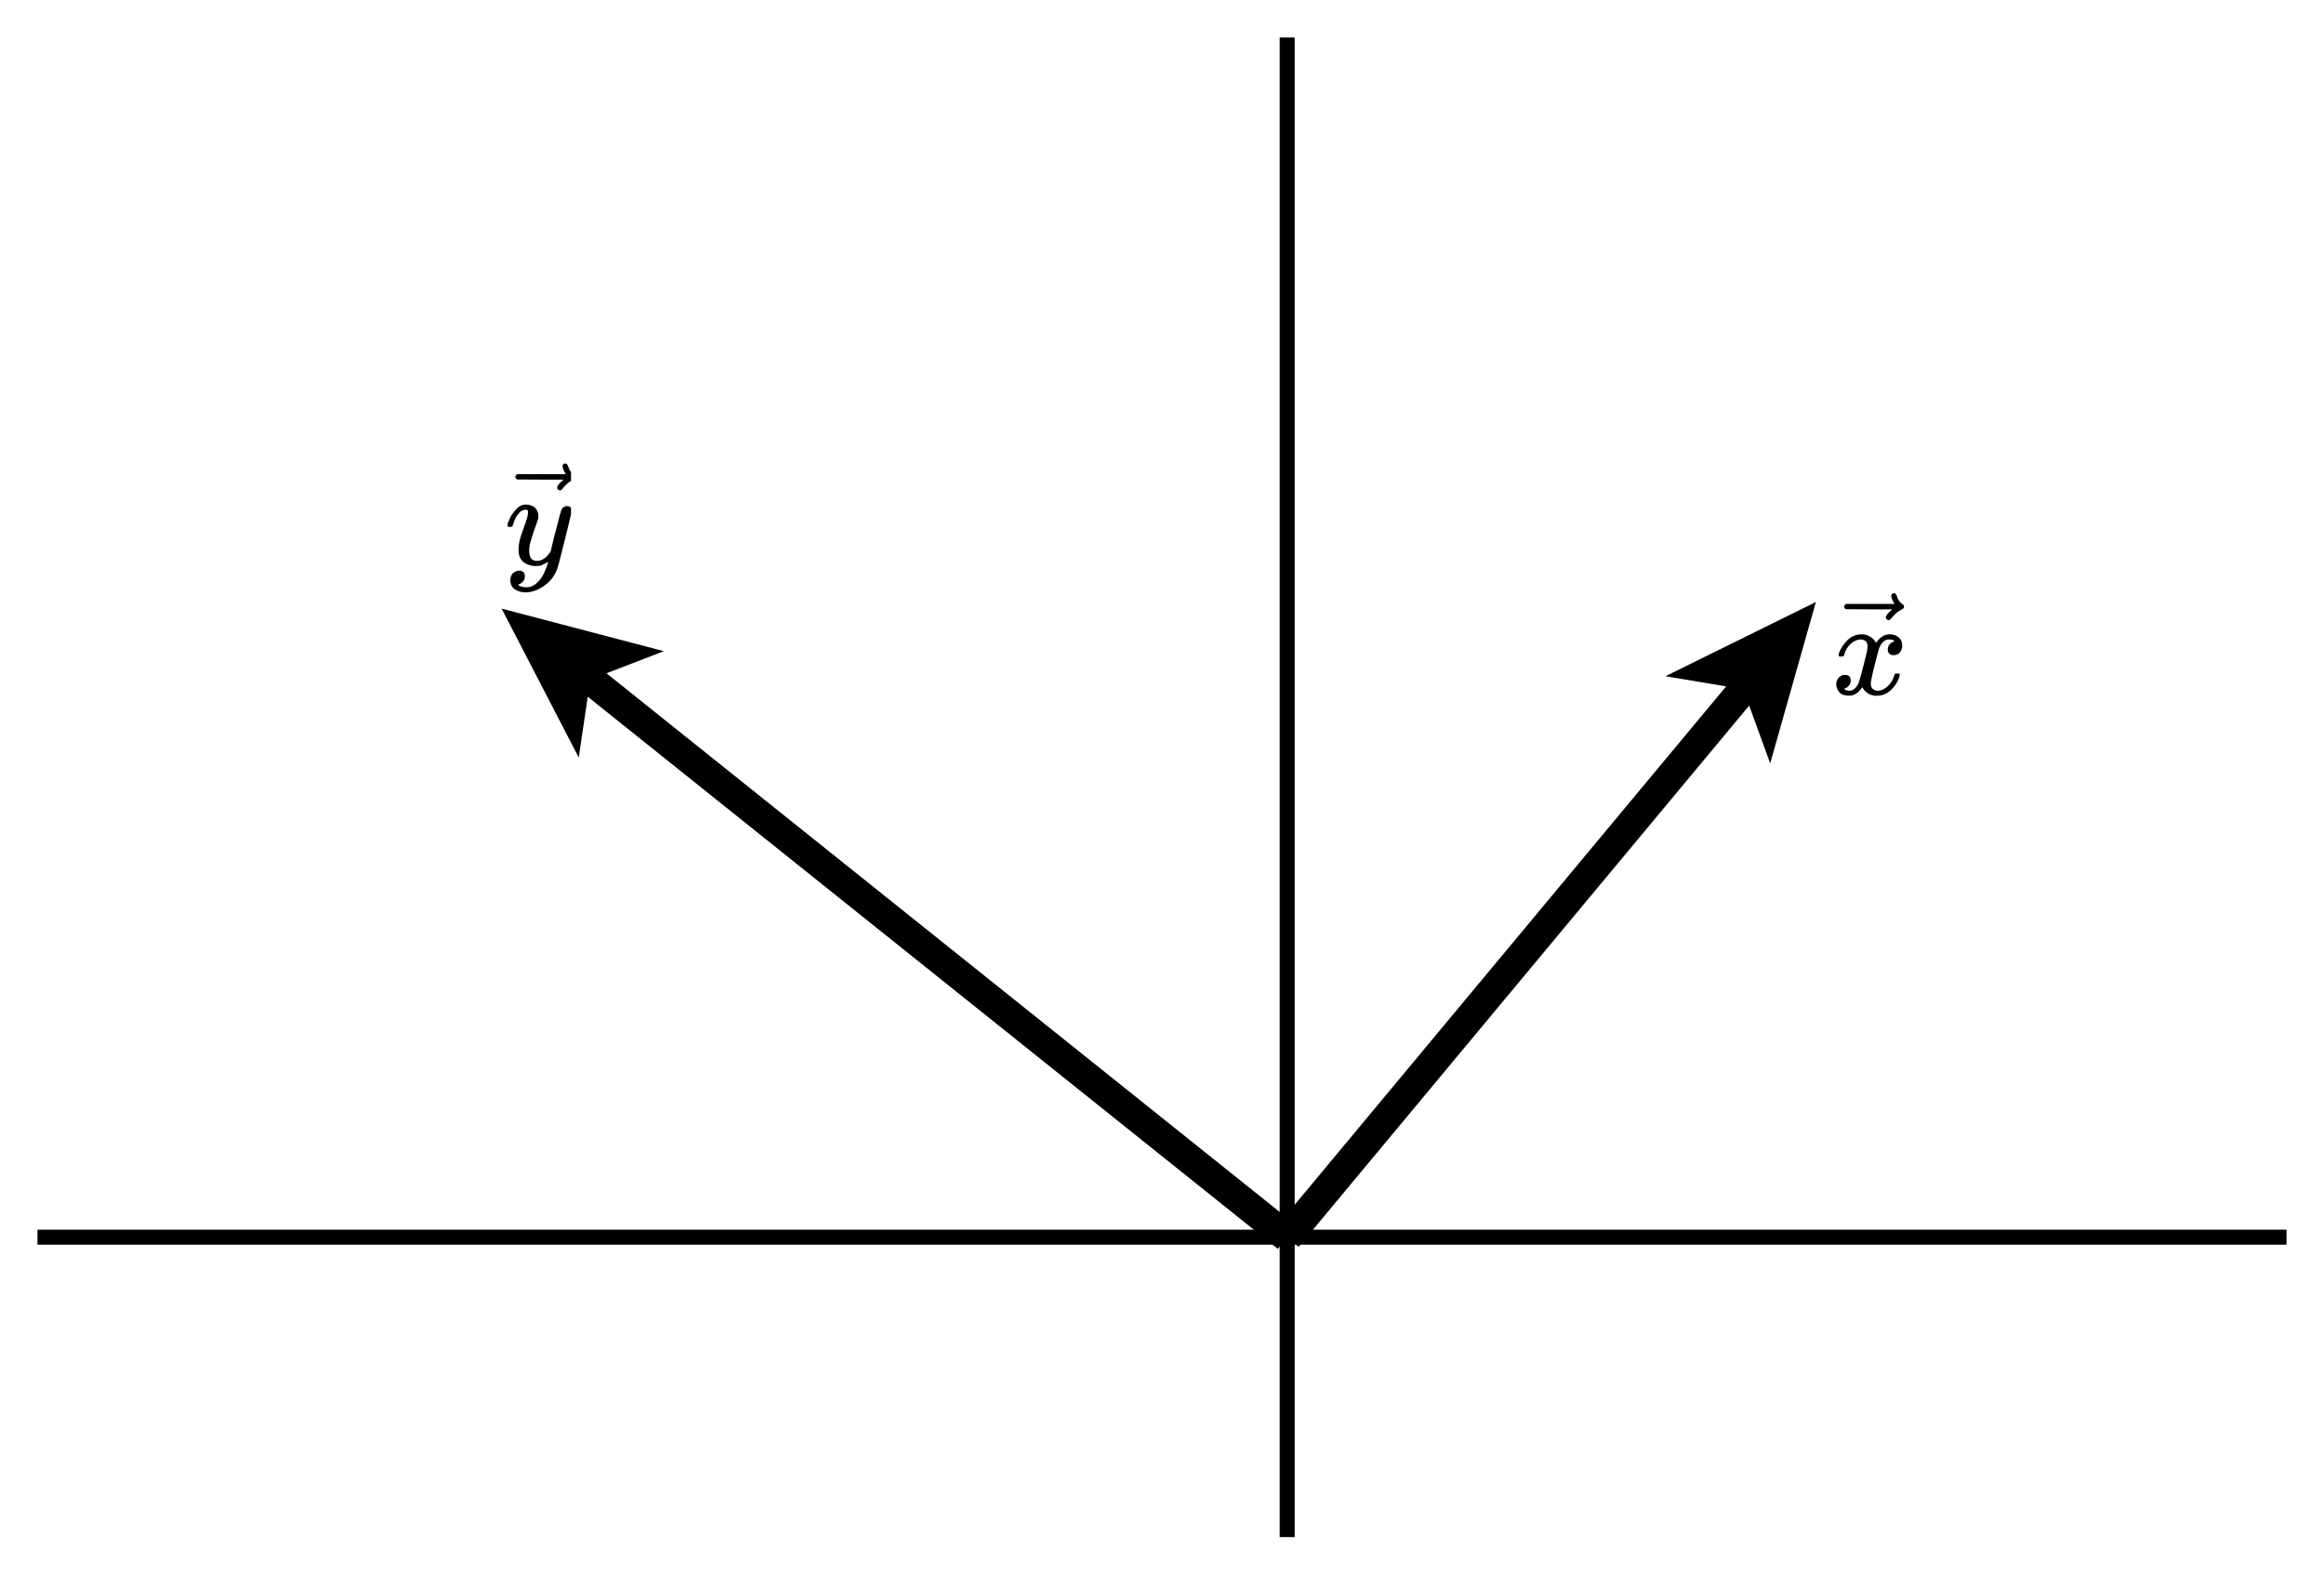<svg xmlns="http://www.w3.org/2000/svg" xmlns:xlink="http://www.w3.org/1999/xlink" id="diagram" width="310" height="210">
  <defs>
    <clipPath id="clipPath-0">
      <rect x="5.0" y="5.0" width="300.0" height="200.0"/>
    </clipPath>
    <clipPath id="clipPath-1">
      <rect x="5.0" y="5.0" width="300.0" height="200.0"/>
    </clipPath>
    <marker id="arrow-head-end-4" markerWidth="18.0" markerHeight="16.0" markerUnits="userSpaceOnUse" orient="auto-start-reverse" refX="13.1" refY="8.0">
      <path d="M 18.0 8.0L 0.0 16.0L 3.5 10.0L 3.5 6.0L 0.0 0.0Z" fill="context-stroke" stroke="context-none"/>
    </marker>
    <marker id="arrow-head-end-4-outline" markerWidth="22.0" markerHeight="20.0" markerUnits="userSpaceOnUse" orient="auto-start-reverse" refX="15.1" refY="10.0">
      <path d="M 20.8 11.8 L 2.8 19.8 A 2 2 0 0 1 0.0 18.0 L 0.0 2.0 A 2 2 0 0 1 2.8 0.2 L 20.8 8.2 A 2 2 0 0 1 20.8 11.8 Z" fill="context-stroke" stroke="context-none"/>
    </marker>
  </defs>
  <g id="axes" stroke="black" stroke-width="2">
    <line id="line-0" x1="5.0" y1="165.0" x2="305.0" y2="165.0" type="horizontal axis" stroke-width="2"/>
    <line id="line-1" x1="171.7" y1="205.0" x2="171.7" y2="5.0" type="vertical axis" stroke-width="2"/>
    <g type="horizontal ticks" id="g-0"/>
    <g type="vertical ticks" id="g-1"/>
  </g>
  <g id="vectors">
    <path id="vector1" stroke="black" stroke-width="4" fill="none" d="M 171.7 165.0 L 238.3 85.0" marker-end="url(#arrow-head-end-4)" type="vector"/>
    <path id="vector2" stroke="black" stroke-width="4" fill="none" d="M 171.7 165.0 L 71.7 85.0" marker-end="url(#arrow-head-end-4)" type="vector"/>
  </g>
  <g id="label-0" transform="translate(244.3,85.0) translate(0.0,-7.7)" type="label">
    <g id="g-2">
      <svg style="vertical-align: -0.200px" width="10.352px" height="15.496px" role="img" focusable="false" viewBox="0 -845 572 856" x="0" y="0.0">
        <defs>
          <path id="MJX-2-TEX-I-1D465" d="M52 289Q59 331 106 386T222 442Q257 442 286 424T329 379Q371 442 430 442Q467 442 494 420T522 361Q522 332 508 314T481 292T458 288Q439 288 427 299T415 328Q415 374 465 391Q454 404 425 404Q412 404 406 402Q368 386 350 336Q290 115 290 78Q290 50 306 38T341 26Q378 26 414 59T463 140Q466 150 469 151T485 153H489Q504 153 504 145Q504 144 502 134Q486 77 440 33T333 -11Q263 -11 227 52Q186 -10 133 -10H127Q78 -10 57 16T35 71Q35 103 54 123T99 143Q142 143 142 101Q142 81 130 66T107 46T94 41L91 40Q91 39 97 36T113 29T132 26Q168 26 194 71Q203 87 217 139T245 247T261 313Q266 340 266 352Q266 380 251 392T217 404Q177 404 142 372T93 290Q91 281 88 280T72 278H58Q52 284 52 289Z"/>
          <path id="MJX-2-TEX-N-20D7" d="M377 694Q377 702 382 708T397 714Q404 714 409 709Q414 705 419 690Q429 653 460 633Q471 626 471 615Q471 606 468 603T454 594Q411 572 379 531Q377 529 374 525T369 519T364 517T357 516Q350 516 344 521T337 536Q337 555 384 595H213L42 596Q29 605 29 615Q29 622 42 635H401Q377 673 377 694Z"/>
        </defs>
        <g stroke="currentColor" fill="currentColor" stroke-width="0" transform="scale(1,-1)">
          <g data-mml-node="math">
            <g data-mml-node="TeXAtom" data-mjx-texclass="ORD">
              <g data-mml-node="mover" data-semantic-type="overscore" data-semantic-role="latinletter" data-semantic-id="2" data-semantic-children="0,1" data-semantic-attributes="texclass:ORD" data-semantic-speech="ModifyingAbove x With right arrow">
                <g data-mml-node="mi" data-semantic-type="identifier" data-semantic-role="latinletter" data-semantic-font="italic" data-semantic-annotation="clearspeak:simple" data-semantic-id="0" data-semantic-parent="2" data-semantic-speech="x" data-semantic-prefix="Base">
                  <use data-c="1D465" xlink:href="#MJX-2-TEX-I-1D465"/>
                </g>
                <g data-mml-node="mo" data-semantic-type="relation" data-semantic-role="overaccent" data-semantic-annotation="accent:arrow" data-semantic-id="1" data-semantic-parent="2" data-semantic-speech="right arrow" data-semantic-prefix="Overscript" transform="translate(313.8,31) translate(-250 0)">
                  <use data-c="20D7" xlink:href="#MJX-2-TEX-N-20D7"/>
                </g>
              </g>
            </g>
          </g>
        </g>
      </svg>
    </g>
  </g>
  <g id="label-1" transform="translate(71.7,79.0) translate(-4.4,-19.0)" type="label">
    <g id="g-3">
      <svg style="vertical-align: -3.712px" width="8.872px" height="19.008px" role="img" focusable="false" viewBox="0 -845 490 1050" x="0" y="0.0">
        <defs>
          <path id="MJX-3-TEX-I-1D466" d="M21 287Q21 301 36 335T84 406T158 442Q199 442 224 419T250 355Q248 336 247 334Q247 331 231 288T198 191T182 105Q182 62 196 45T238 27Q261 27 281 38T312 61T339 94Q339 95 344 114T358 173T377 247Q415 397 419 404Q432 431 462 431Q475 431 483 424T494 412T496 403Q496 390 447 193T391 -23Q363 -106 294 -155T156 -205Q111 -205 77 -183T43 -117Q43 -95 50 -80T69 -58T89 -48T106 -45Q150 -45 150 -87Q150 -107 138 -122T115 -142T102 -147L99 -148Q101 -153 118 -160T152 -167H160Q177 -167 186 -165Q219 -156 247 -127T290 -65T313 -9T321 21L315 17Q309 13 296 6T270 -6Q250 -11 231 -11Q185 -11 150 11T104 82Q103 89 103 113Q103 170 138 262T173 379Q173 380 173 381Q173 390 173 393T169 400T158 404H154Q131 404 112 385T82 344T65 302T57 280Q55 278 41 278H27Q21 284 21 287Z"/>
          <path id="MJX-3-TEX-N-20D7" d="M377 694Q377 702 382 708T397 714Q404 714 409 709Q414 705 419 690Q429 653 460 633Q471 626 471 615Q471 606 468 603T454 594Q411 572 379 531Q377 529 374 525T369 519T364 517T357 516Q350 516 344 521T337 536Q337 555 384 595H213L42 596Q29 605 29 615Q29 622 42 635H401Q377 673 377 694Z"/>
        </defs>
        <g stroke="currentColor" fill="currentColor" stroke-width="0" transform="scale(1,-1)">
          <g data-mml-node="math">
            <g data-mml-node="TeXAtom" data-mjx-texclass="ORD">
              <g data-mml-node="mover" data-semantic-type="overscore" data-semantic-role="latinletter" data-semantic-id="2" data-semantic-children="0,1" data-semantic-attributes="texclass:ORD" data-semantic-speech="ModifyingAbove y With right arrow">
                <g data-mml-node="mi" data-semantic-type="identifier" data-semantic-role="latinletter" data-semantic-font="italic" data-semantic-annotation="clearspeak:simple" data-semantic-id="0" data-semantic-parent="2" data-semantic-speech="y" data-semantic-prefix="Base">
                  <use data-c="1D466" xlink:href="#MJX-3-TEX-I-1D466"/>
                </g>
                <g data-mml-node="mo" data-semantic-type="relation" data-semantic-role="overaccent" data-semantic-annotation="accent:arrow" data-semantic-id="1" data-semantic-parent="2" data-semantic-speech="right arrow" data-semantic-prefix="Overscript" transform="translate(300.6,31) translate(-250 0)">
                  <use data-c="20D7" xlink:href="#MJX-3-TEX-N-20D7"/>
                </g>
              </g>
            </g>
          </g>
        </g>
      </svg>
    </g>
  </g>
</svg>
